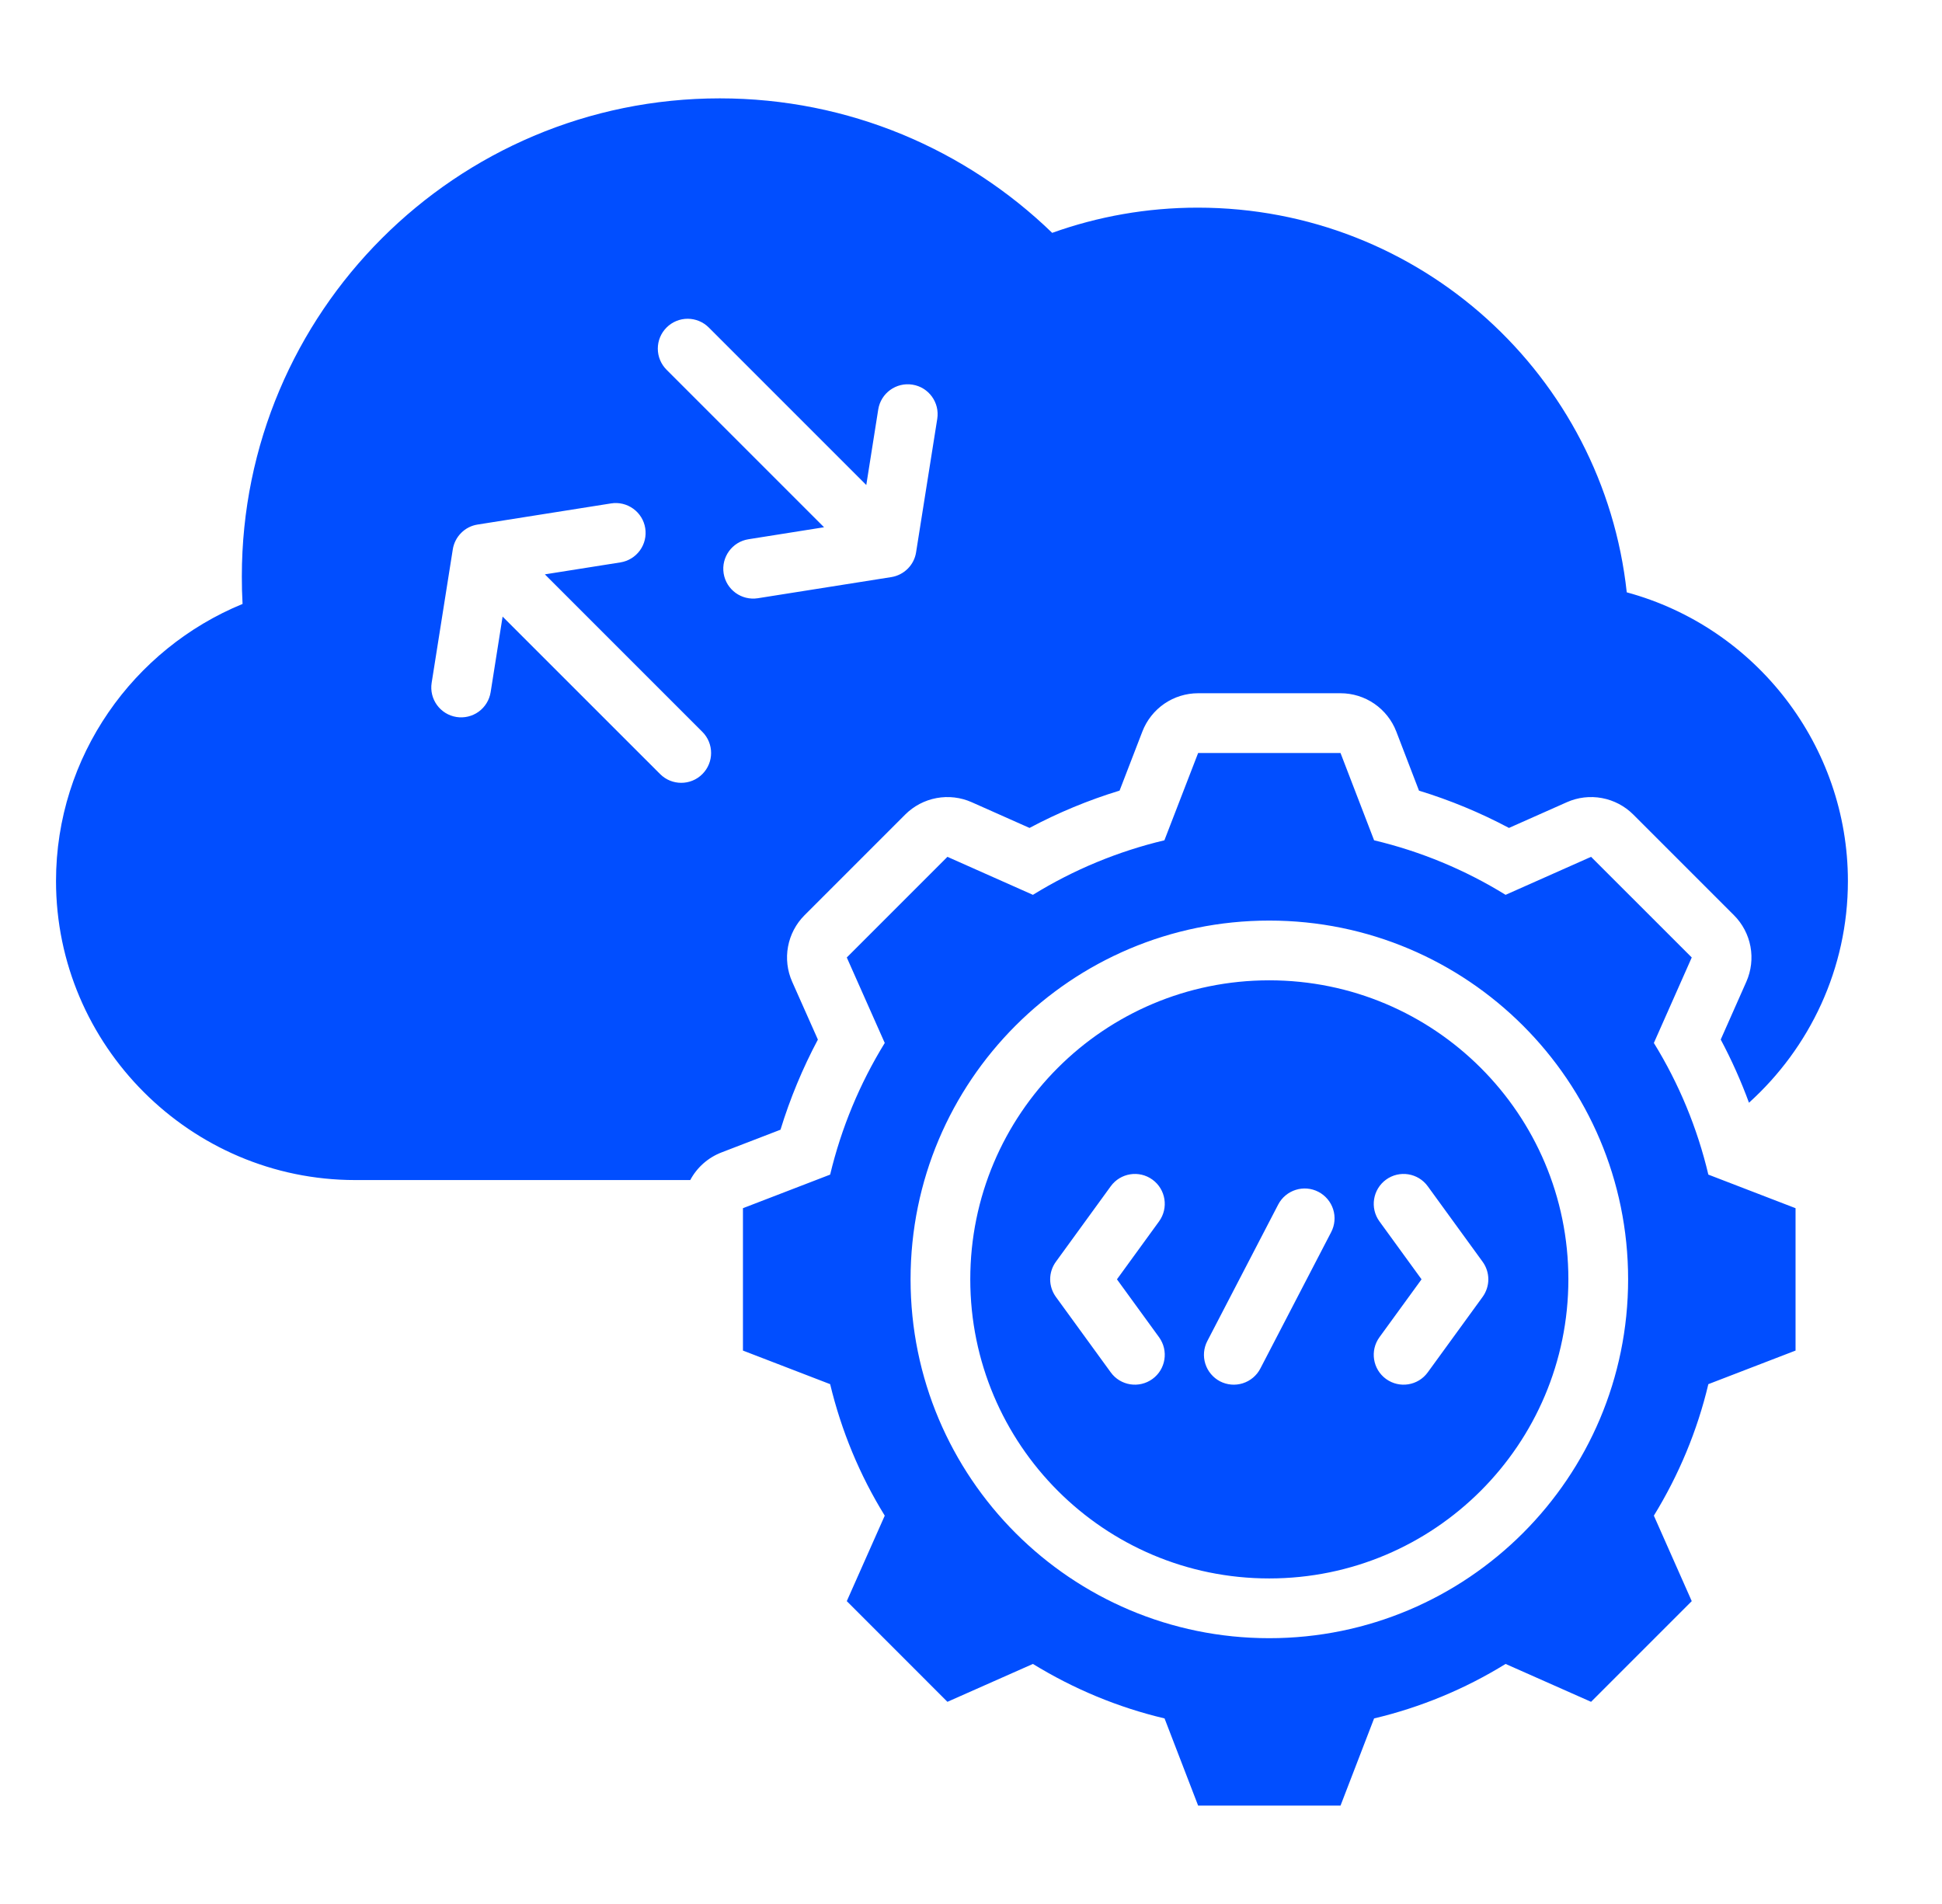 <svg width="51" height="50" viewBox="0 0 51 50" fill="none" xmlns="http://www.w3.org/2000/svg">
<path fill-rule="evenodd" clip-rule="evenodd" d="M18.127 30.989H9.327C5.006 30.989 1.471 27.454 1.471 23.136C1.471 19.859 3.505 17.036 6.37 15.86C6.357 15.62 6.35 15.379 6.351 15.138C6.351 8.204 11.97 2.583 18.903 2.583C22.293 2.583 25.372 3.928 27.632 6.115C28.827 5.687 30.113 5.453 31.456 5.453C37.3 5.453 42.107 9.875 42.721 15.555C46.131 16.48 48.529 19.598 48.529 23.136C48.529 25.438 47.525 27.518 45.931 28.958C45.722 28.389 45.474 27.834 45.189 27.299C45.189 27.299 45.862 25.78 45.862 25.78C45.99 25.49 46.028 25.168 45.97 24.857C45.912 24.546 45.761 24.259 45.537 24.035L42.893 21.391C42.669 21.167 42.382 21.016 42.07 20.958C41.758 20.9 41.436 20.938 41.147 21.067L39.628 21.742C38.874 21.341 38.082 21.013 37.265 20.763L36.669 19.211C36.555 18.915 36.354 18.661 36.093 18.481C35.831 18.301 35.522 18.205 35.204 18.205H31.465C31.148 18.205 30.838 18.301 30.577 18.48C30.316 18.66 30.115 18.914 30.001 19.209L29.402 20.762C28.584 21.012 27.792 21.34 27.037 21.742L25.519 21.067C25.229 20.938 24.907 20.9 24.595 20.958C24.283 21.016 23.996 21.167 23.772 21.391L21.128 24.035C20.904 24.259 20.753 24.546 20.695 24.858C20.637 25.17 20.675 25.492 20.804 25.782L21.479 27.3C21.077 28.056 20.748 28.849 20.497 29.667L18.947 30.264C18.596 30.399 18.304 30.657 18.127 30.989ZM14.309 15.083L16.293 14.769C16.499 14.736 16.683 14.623 16.805 14.455C16.927 14.287 16.978 14.077 16.945 13.871C16.913 13.666 16.8 13.482 16.631 13.36C16.463 13.238 16.253 13.187 16.048 13.22L12.543 13.775C12.379 13.8 12.228 13.877 12.111 13.995C11.994 14.112 11.917 14.263 11.891 14.427L11.336 17.931C11.268 18.359 11.56 18.761 11.988 18.829C12.193 18.861 12.403 18.811 12.571 18.689C12.74 18.566 12.852 18.382 12.885 18.177L13.199 16.192L17.336 20.328C17.642 20.634 18.139 20.634 18.445 20.328C18.751 20.022 18.751 19.525 18.445 19.219L14.309 15.083ZM22.75 12.737L18.614 8.601C18.467 8.454 18.267 8.371 18.059 8.371C17.851 8.371 17.652 8.454 17.505 8.601C17.358 8.748 17.275 8.947 17.275 9.155C17.275 9.363 17.358 9.563 17.505 9.71L21.641 13.846L19.656 14.161C19.229 14.228 18.937 14.63 19.004 15.058C19.072 15.486 19.474 15.777 19.902 15.71L23.407 15.155C23.57 15.129 23.721 15.052 23.838 14.935C23.956 14.818 24.033 14.666 24.058 14.503L24.614 10.998C24.681 10.57 24.389 10.168 23.962 10.101C23.534 10.033 23.132 10.325 23.064 10.752L22.75 12.737ZM36.086 22.067C37.306 22.357 38.472 22.84 39.539 23.499L41.784 22.501L44.428 25.144L43.433 27.389C44.092 28.457 44.575 29.625 44.864 30.846L47.154 31.728V35.467L44.864 36.349C44.575 37.569 44.089 38.733 43.433 39.802L44.428 42.047L41.784 44.691L39.539 43.696C38.473 44.355 37.306 44.838 36.086 45.127L35.204 47.417H31.465L30.583 45.127C29.359 44.838 28.195 44.352 27.126 43.696L24.881 44.691L22.238 42.047L23.235 39.802C22.576 38.736 22.094 37.569 21.801 36.349L19.511 35.467V31.728L21.801 30.846C22.093 29.625 22.577 28.458 23.235 27.389L22.238 25.144L24.881 22.501L27.126 23.499C28.194 22.84 29.359 22.357 30.579 22.067L31.465 19.774H35.204L36.086 22.067ZM33.332 24.175C28.127 24.175 23.913 28.39 23.913 33.595C23.913 38.8 28.128 43.02 33.332 43.02C38.536 43.02 42.757 38.799 42.757 33.595C42.757 28.39 38.536 24.175 33.332 24.175ZM33.332 25.744C37.67 25.744 41.188 29.257 41.188 33.595C41.188 37.933 37.67 41.451 33.332 41.451C28.994 41.451 25.481 37.933 25.481 33.595C25.481 29.257 28.994 25.744 33.332 25.744ZM30.439 35.117L29.333 33.596L30.439 32.074C30.693 31.724 30.616 31.233 30.265 30.978C29.915 30.724 29.424 30.802 29.17 31.152L27.729 33.135C27.632 33.269 27.579 33.43 27.579 33.596C27.579 33.761 27.632 33.923 27.729 34.057L29.17 36.039C29.424 36.39 29.915 36.467 30.265 36.213C30.616 35.959 30.693 35.468 30.439 35.117ZM33.098 35.94L34.959 32.356C35.055 32.172 35.074 31.956 35.011 31.758C34.948 31.56 34.809 31.395 34.625 31.299C34.241 31.099 33.767 31.249 33.567 31.633L31.706 35.217C31.61 35.401 31.591 35.617 31.654 35.815C31.717 36.013 31.856 36.178 32.04 36.275C32.225 36.37 32.44 36.389 32.638 36.326C32.837 36.263 33.002 36.124 33.098 35.94ZM37.495 36.039L38.936 34.057C39.033 33.923 39.086 33.761 39.086 33.596C39.086 33.43 39.033 33.269 38.936 33.135L37.495 31.152C37.241 30.802 36.75 30.724 36.4 30.978C36.05 31.233 35.972 31.724 36.226 32.074L37.332 33.596L36.226 35.117C35.972 35.468 36.05 35.959 36.4 36.213C36.75 36.467 37.241 36.39 37.495 36.039Z" fill="#014EFF"/>
</svg>
